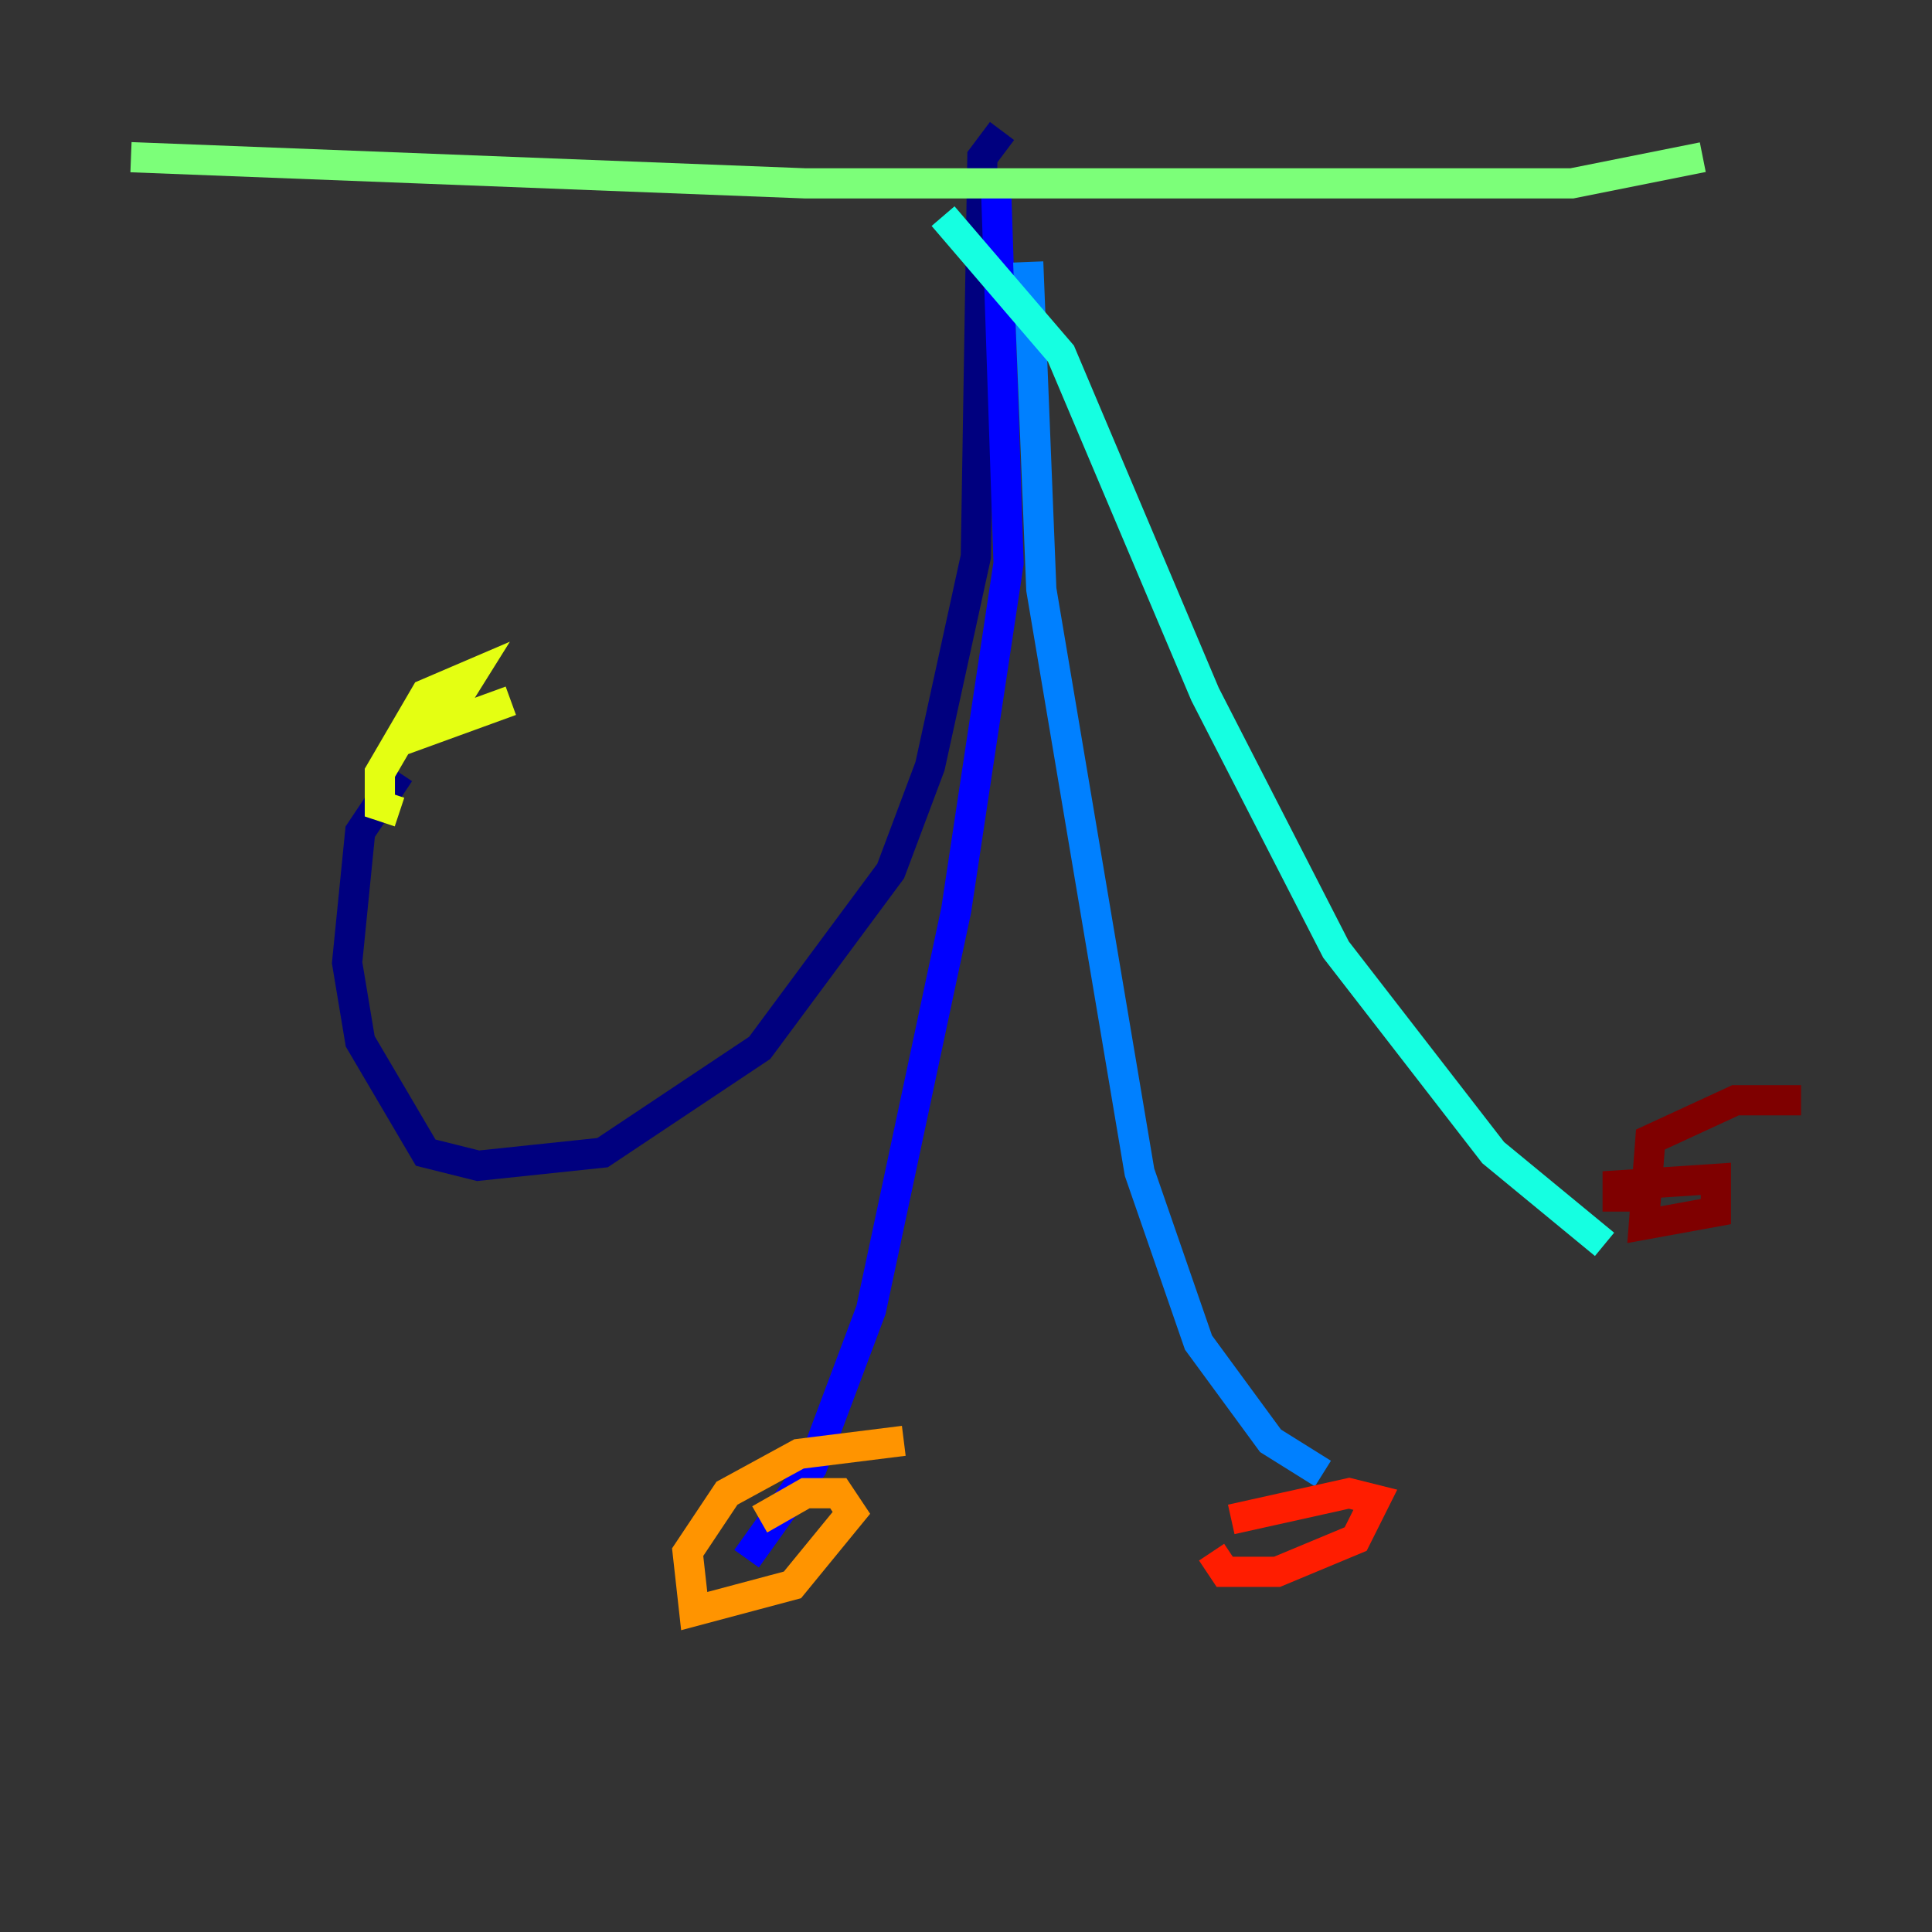<?xml version="1.0" encoding="utf-8" ?>
<svg baseProfile="tiny" height="128" version="1.2" viewBox="0,0,128,128" width="128" xmlns="http://www.w3.org/2000/svg" xmlns:ev="http://www.w3.org/2001/xml-events" xmlns:xlink="http://www.w3.org/1999/xlink"><rect x="0" y="0" width="128" height="128" fill="#333333" stroke="none"/><defs /><polyline fill="none" points="66.386,8.678 65.085,10.414 64.651,36.881 61.614,50.766 59.01,57.709 50.332,69.424 39.919,76.366 31.675,77.234 28.203,76.366 23.864,68.99 22.997,63.783 23.864,55.105 26.468,51.2" stroke="#00007f" stroke-width="2" /><polyline fill="none" points="65.953,11.281 66.82,37.315 63.349,60.312 57.709,86.78 53.803,97.193 49.464,103.268" stroke="#0000ff" stroke-width="2" /><polyline fill="none" points="68.122,17.356 68.99,39.051 75.498,77.668 79.403,88.949 84.176,95.458 87.647,97.627" stroke="#0080ff" stroke-width="2" /><polyline fill="none" points="62.481,14.319 70.291,23.43 79.837,45.993 88.515,62.915 98.929,76.366 106.305,82.441" stroke="#15ffe1" stroke-width="2" /><polyline fill="none" points="8.678,10.414 53.37,12.149 104.136,12.149 112.814,10.414" stroke="#7cff79" stroke-width="2" /><polyline fill="none" points="26.468,53.803 25.166,53.37 25.166,51.2 28.203,45.993 31.241,44.691 29.071,48.163 33.844,46.427" stroke="#e4ff12" stroke-width="2" /><polyline fill="none" points="50.332,100.664 53.37,98.929 55.539,98.929 56.407,100.231 52.502,105.003 45.993,106.739 45.559,102.834 48.163,98.929 52.936,96.325 59.878,95.458" stroke="#ff9400" stroke-width="2" /><polyline fill="none" points="81.573,100.664 89.383,98.929 91.119,99.363 89.817,101.966 84.61,104.136 81.139,104.136 80.271,102.834" stroke="#ff1d00" stroke-width="2" /><polyline fill="none" points="107.173,80.271 107.173,78.536 113.681,78.102 113.681,80.271 108.909,81.139 109.342,75.498 114.983,72.895 119.322,72.895" stroke="#7f0000" stroke-width="2" /></svg>